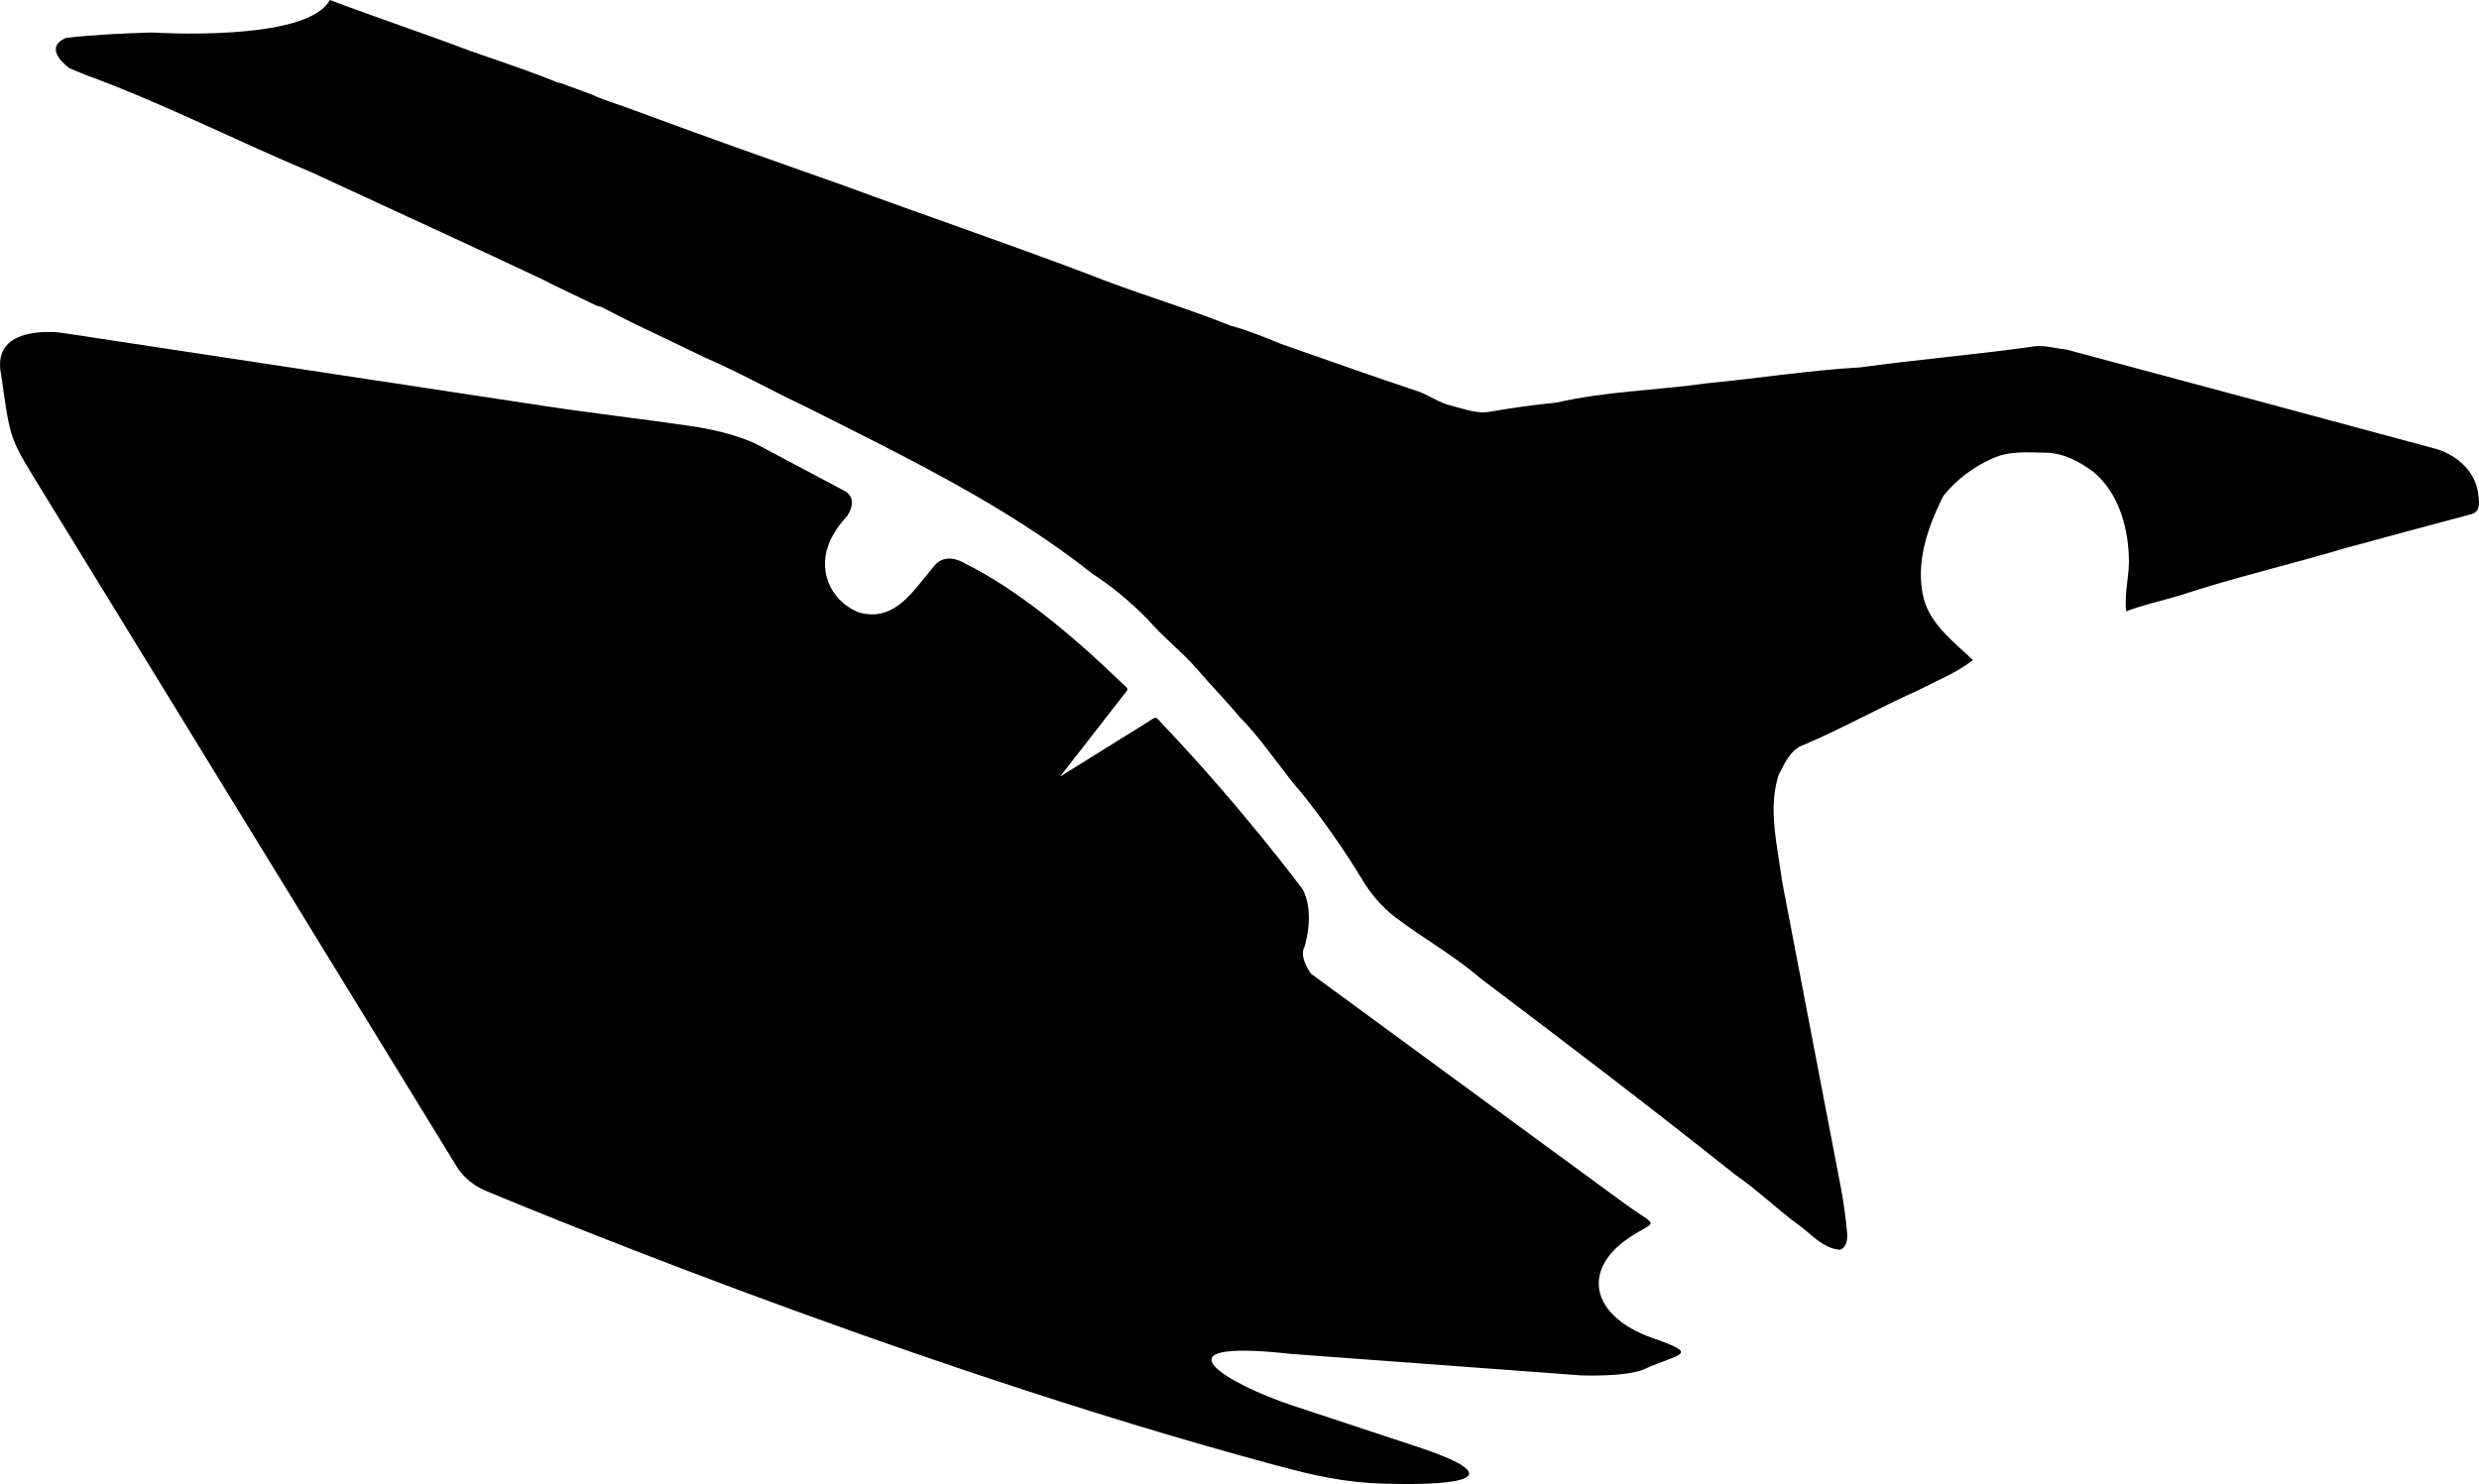 <?xml version="1.0" encoding="utf-8"?>
<!-- Generator: Adobe Illustrator 16.0.0, SVG Export Plug-In . SVG Version: 6.00 Build 0)  -->
<!DOCTYPE svg PUBLIC "-//W3C//DTD SVG 1.1//EN" "http://www.w3.org/Graphics/SVG/1.1/DTD/svg11.dtd">
<svg version="1.1" id="Layer_1" xmlns="http://www.w3.org/2000/svg" xmlns:xlink="http://www.w3.org/1999/xlink" x="0px" y="0px"
	 width="1858.094px" height="1112.654px" viewBox="0 0 1858.094 1112.654" enable-background="new 0 0 1858.094 1112.654"
	 xml:space="preserve">
<path d="M247.209,0c34.633,13.082,69.767,24.711,104.17,37.792c14.557,5.127,29.224,10.029,43.78,15.323l3.739,1.372
	c5.499,2.031,10.988,4.126,16.427,6.318c1.589,0.824,3.29,1.267,5.039,1.549l23.135,8.479c8.699,4.145,18.088,6.846,27.065,10.079
	c26.634,9.928,53.329,19.614,80.054,29.179h0.011c26.745,9.573,53.529,19.025,80.304,28.476
	c61.048,22.532,122.346,43.365,183.144,66.378c35.613,14.294,72.676,24.952,108.289,39.247c12.837,3.391,25.195,8.477,37.553,13.567
	c34.645,12.112,69.286,24.466,104.17,36.092c7.998,3.151,15.018,8.241,23.256,10.176c9.688,2.424,19.625,6.542,29.793,4.604
	c16.479-2.906,32.955-5.089,49.432-6.783c37.062-8.479,75.574-9.204,113.127-14.535c38.273-3.633,76.306-9.69,114.588-11.87
	c42.392-5.817,85.033-9.449,127.187-15.263c9.207-2.18,18.406,0.968,27.613,1.936c91.571,24.47,183.145,49.181,274.717,73.889
	c15.746,3.877,30.522,15.748,33.434,32.462c0.729,5.816,2.908,14.777-4.609,16.959c-31.733,8.479-63.469,16.957-95.2,25.679
	c-41.433,12.355-83.574,22.045-124.525,35.609c-13.078,3.878-26.646,6.785-39.242,11.63c-1.688-14.05,2.908-27.857,1.939-41.909
	c-0.972-23.017-8.238-47.483-26.646-62.745c-10.418-7.751-22.774-14.295-36.094-14.295c-13.326-0.24-27.135-1.453-39.492,4.364
	c-14.297,6.297-27.135,15.989-36.822,28.099c-11.866,23.744-21.315,50.875-14.536,77.521c5.577,19.381,22.774,32.223,36.821,45.545
	c-12.598,9.69-27.375,15.503-41.422,22.772c-28.834,12.838-56.209,28.344-85.272,40.7c-9.938,3.146-14.297,13.81-18.896,22.285
	c-7.026,21.562-2.907,44.574,0.48,66.379c0.819,4.97,1.539,9.937,2.229,14.902l0,0l41.762,217.633
	c0.869,4.277,1.699,8.564,2.459,12.863l0.011,0.018l0,0c1.799,10.097,3.25,20.255,4.17,30.511c0.488,5.09,0.488,11.629-5.08,14.053
	c-13.328-0.971-22.045-12.355-32.463-19.621c-15.748-11.629-29.806-25.438-46.031-36.584
	c-62.988-50.146-127.186-99.082-191.383-147.529c-19.865-17.2-42.881-29.801-63.467-45.545
	c-10.179-7.754-18.416-17.442-24.955-28.344c-13.088-21.805-27.855-42.639-43.603-62.744
	c-16.717-18.896-30.045-40.701-47.971-58.868c-10.658-12.842-22.286-24.467-32.944-37.066
	c-11.627-13.078-25.194-23.496-36.343-36.578c-12.598-12.601-26.165-24.226-41.182-33.916
	c-65.167-51.602-140.502-87.697-214.398-125.005c-13.427-6.293-26.564-13.132-39.762-19.821v-0.001
	c-11.468-5.815-22.985-11.516-34.793-16.645l-56.429-27.001c-6.829-3.445-13.638-6.922-20.427-10.419
	c-1.779-1.074-3.688-1.737-5.629-2.046l-34.603-16.556c-1.351-0.787-2.709-1.54-4.101-2.233c-10.708-5.066-21.426-10.1-32.153-15.11
	v-0.003c-47.73-22.298-95.562-44.128-143.242-66.282c-56.68-23.744-111.429-51.846-169.087-72.92
	c-4.01-1.685-8.158-3.291-12.229-5.062c-0.03-0.02-21.095-14.679-2.688-22.696c21.285-2.519,42.741-3.396,64.178-4.091
	C113.575,24.354,230.132,32.068,247.209,0z M1239.083,1003.372c-23.972-8.315-39.937-22.729-40.73-39.78
	c-0.637-13.592,8.482-26.408,23.902-36.376c20.701-13.379,20.94-6.146-6.021-25.909L982.705,730.111c0,0-9.569-12.481-4.825-20.505
	c0,0,7.896-24.682-1.318-42.584c0,0-44.861-60.582-104.424-123.263c-6.838-7.199-4.474-7.002-12.778-1.832l-59.439,37.008
	c-5.707,3.553-6.558,4.838-1.861-1.194l42.979-55.209c5.49-7.053,5.475-4.951-1.096-11.305
	c-37.584-36.343-78.454-69.889-116.449-88.656c0,0-14.158-9.346-22.983,1.411l-12.586,15.361
	c-11.26,13.74-24.783,25.998-45.002,19.519c-21.722-9.347-30.316-32.793-20.634-53.648c2.461-5.301,6.386-11.471,12.591-18.213
	c0,0,9.127-12.349-1.522-18.774l-63.843-33.909c0,0-16.016-9.601-51.489-14.844c-36.184-5.348-72.698-9.438-109.187-14.972
	l-362.677-55c0,0-53.647-7.641-45.271,31.621c7.283,51.073,5.714,46.158,32.967,90.591l308.478,502.949
	c0,0,6.682,12.399,23.291,18.761c0,0,304.661,128.353,591.123,205.282c28.804,7.734,51.836,12.994,82.164,13.75
	c37.31,0.931,102.968-0.422,27.562-26.354l-97.969-32.404c-45.897-15.18-109.308-50.674-0.125-38.55l216.942,16.046
	c0,0,33.543,1.341,47.088-4.676C1258.734,1014.567,1275.221,1015.907,1239.083,1003.372z"/>
</svg>
